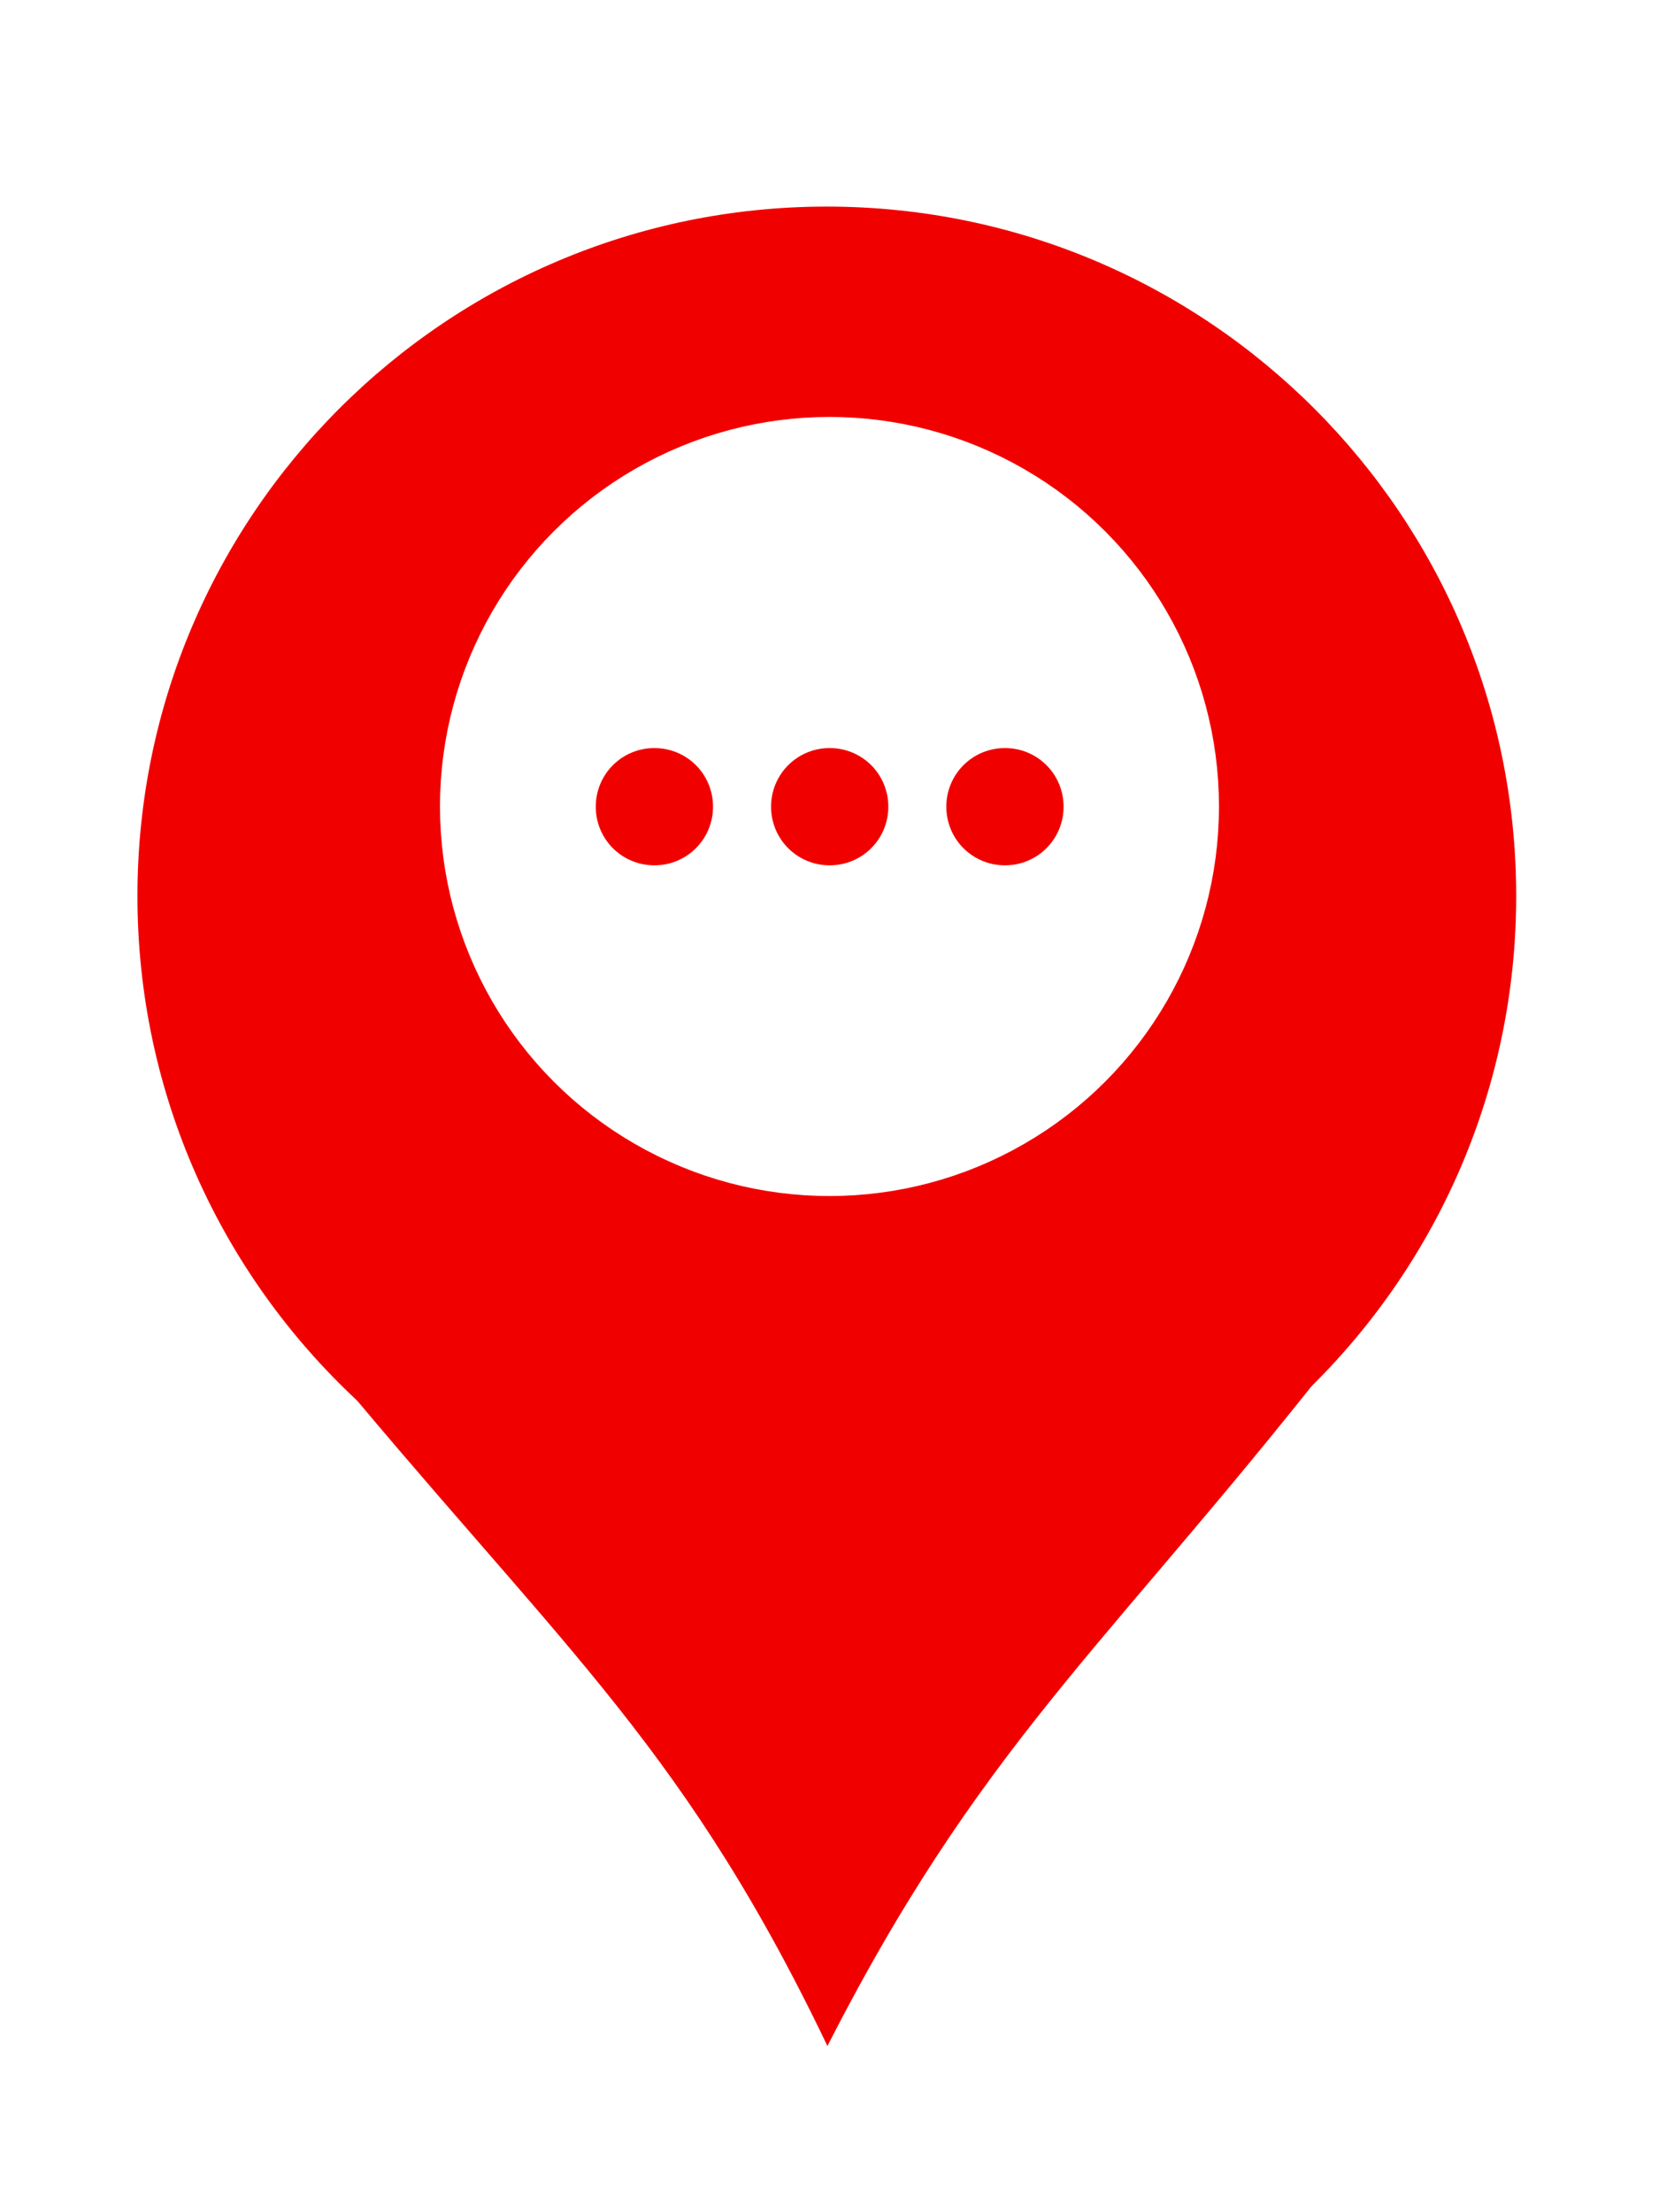 <svg width="72" height="96" viewBox="0 0 72 96" fill="none" xmlns="http://www.w3.org/2000/svg">
<g filter="url(#filter0_d_830_687)">
<path d="M35.884 4C52.94 4 66.768 17.827 66.768 34.884C66.768 43.454 63.275 51.208 57.638 56.803C47.971 68.941 42.707 73.033 35.884 87.002C29.584 73.25 24.606 69.122 14.804 57.451C8.772 51.815 5 43.791 5 34.884C5 17.827 18.827 4 35.884 4Z" fill="#F10000"/>
<path d="M35.884 4L35.884 3.035H35.884V4ZM66.768 34.884L67.733 34.884V34.884H66.768ZM57.638 56.803L56.958 56.118C56.931 56.144 56.906 56.172 56.883 56.202L57.638 56.803ZM35.884 87.002L35.006 87.404C35.162 87.743 35.499 87.962 35.872 87.967C36.245 87.972 36.587 87.761 36.751 87.425L35.884 87.002ZM14.804 57.451L15.543 56.831C15.518 56.801 15.491 56.773 15.463 56.746L14.804 57.451ZM5 34.884L4.035 34.884L4.035 34.884L5 34.884ZM35.884 4L35.884 4.965C52.407 4.965 65.802 18.36 65.802 34.884H66.768H67.733C67.733 17.294 53.473 3.035 35.884 3.035L35.884 4ZM66.768 34.884L65.802 34.884C65.802 43.186 62.42 50.696 56.958 56.118L57.638 56.803L58.318 57.488C64.13 51.719 67.733 43.722 67.733 34.884L66.768 34.884ZM57.638 56.803L56.883 56.202C47.296 68.24 41.902 72.483 35.017 86.578L35.884 87.002L36.751 87.425C43.512 73.583 48.647 69.642 58.393 57.404L57.638 56.803ZM35.884 87.002L36.761 86.6C30.392 72.697 25.295 68.441 15.543 56.831L14.804 57.451L14.065 58.072C23.918 69.803 28.776 73.803 35.006 87.404L35.884 87.002ZM14.804 57.451L15.463 56.746C9.618 51.284 5.965 43.512 5.965 34.884L5 34.884L4.035 34.884C4.035 44.069 7.926 52.345 14.145 58.156L14.804 57.451ZM5 34.884H5.965C5.965 18.36 19.36 4.965 35.884 4.965V4V3.035C18.294 3.035 4.035 17.294 4.035 34.884H5Z" fill="white"/>
</g>
<circle cx="35.999" cy="34.998" r="15.214" fill="white" stroke="white" stroke-width="3.381" stroke-linecap="round" stroke-linejoin="round"/>
<rect x="36.017" y="34.998" width="0.017" height="0.017" transform="rotate(90 36.017 34.998)" stroke="#F10000" stroke-width="5.071" stroke-linejoin="round"/>
<rect x="43.623" y="34.998" width="0.017" height="0.017" transform="rotate(90 43.623 34.998)" stroke="#F10000" stroke-width="5.071" stroke-linejoin="round"/>
<rect x="28.409" y="34.998" width="0.017" height="0.017" transform="rotate(90 28.409 34.998)" stroke="#F10000" stroke-width="5.071" stroke-linejoin="round"/>
<defs>
<filter id="filter0_d_830_687" x="0.035" y="3.035" width="71.697" height="92.933" filterUnits="userSpaceOnUse" color-interpolation-filters="sRGB">
<feFlood flood-opacity="0" result="BackgroundImageFix"/>
<feColorMatrix in="SourceAlpha" type="matrix" values="0 0 0 0 0 0 0 0 0 0 0 0 0 0 0 0 0 0 127 0" result="hardAlpha"/>
<feOffset dy="4"/>
<feGaussianBlur stdDeviation="2"/>
<feComposite in2="hardAlpha" operator="out"/>
<feColorMatrix type="matrix" values="0 0 0 0 0 0 0 0 0 0 0 0 0 0 0 0 0 0 0.25 0"/>
<feBlend mode="normal" in2="BackgroundImageFix" result="effect1_dropShadow_830_687"/>
<feBlend mode="normal" in="SourceGraphic" in2="effect1_dropShadow_830_687" result="shape"/>
</filter>
</defs>
</svg>
